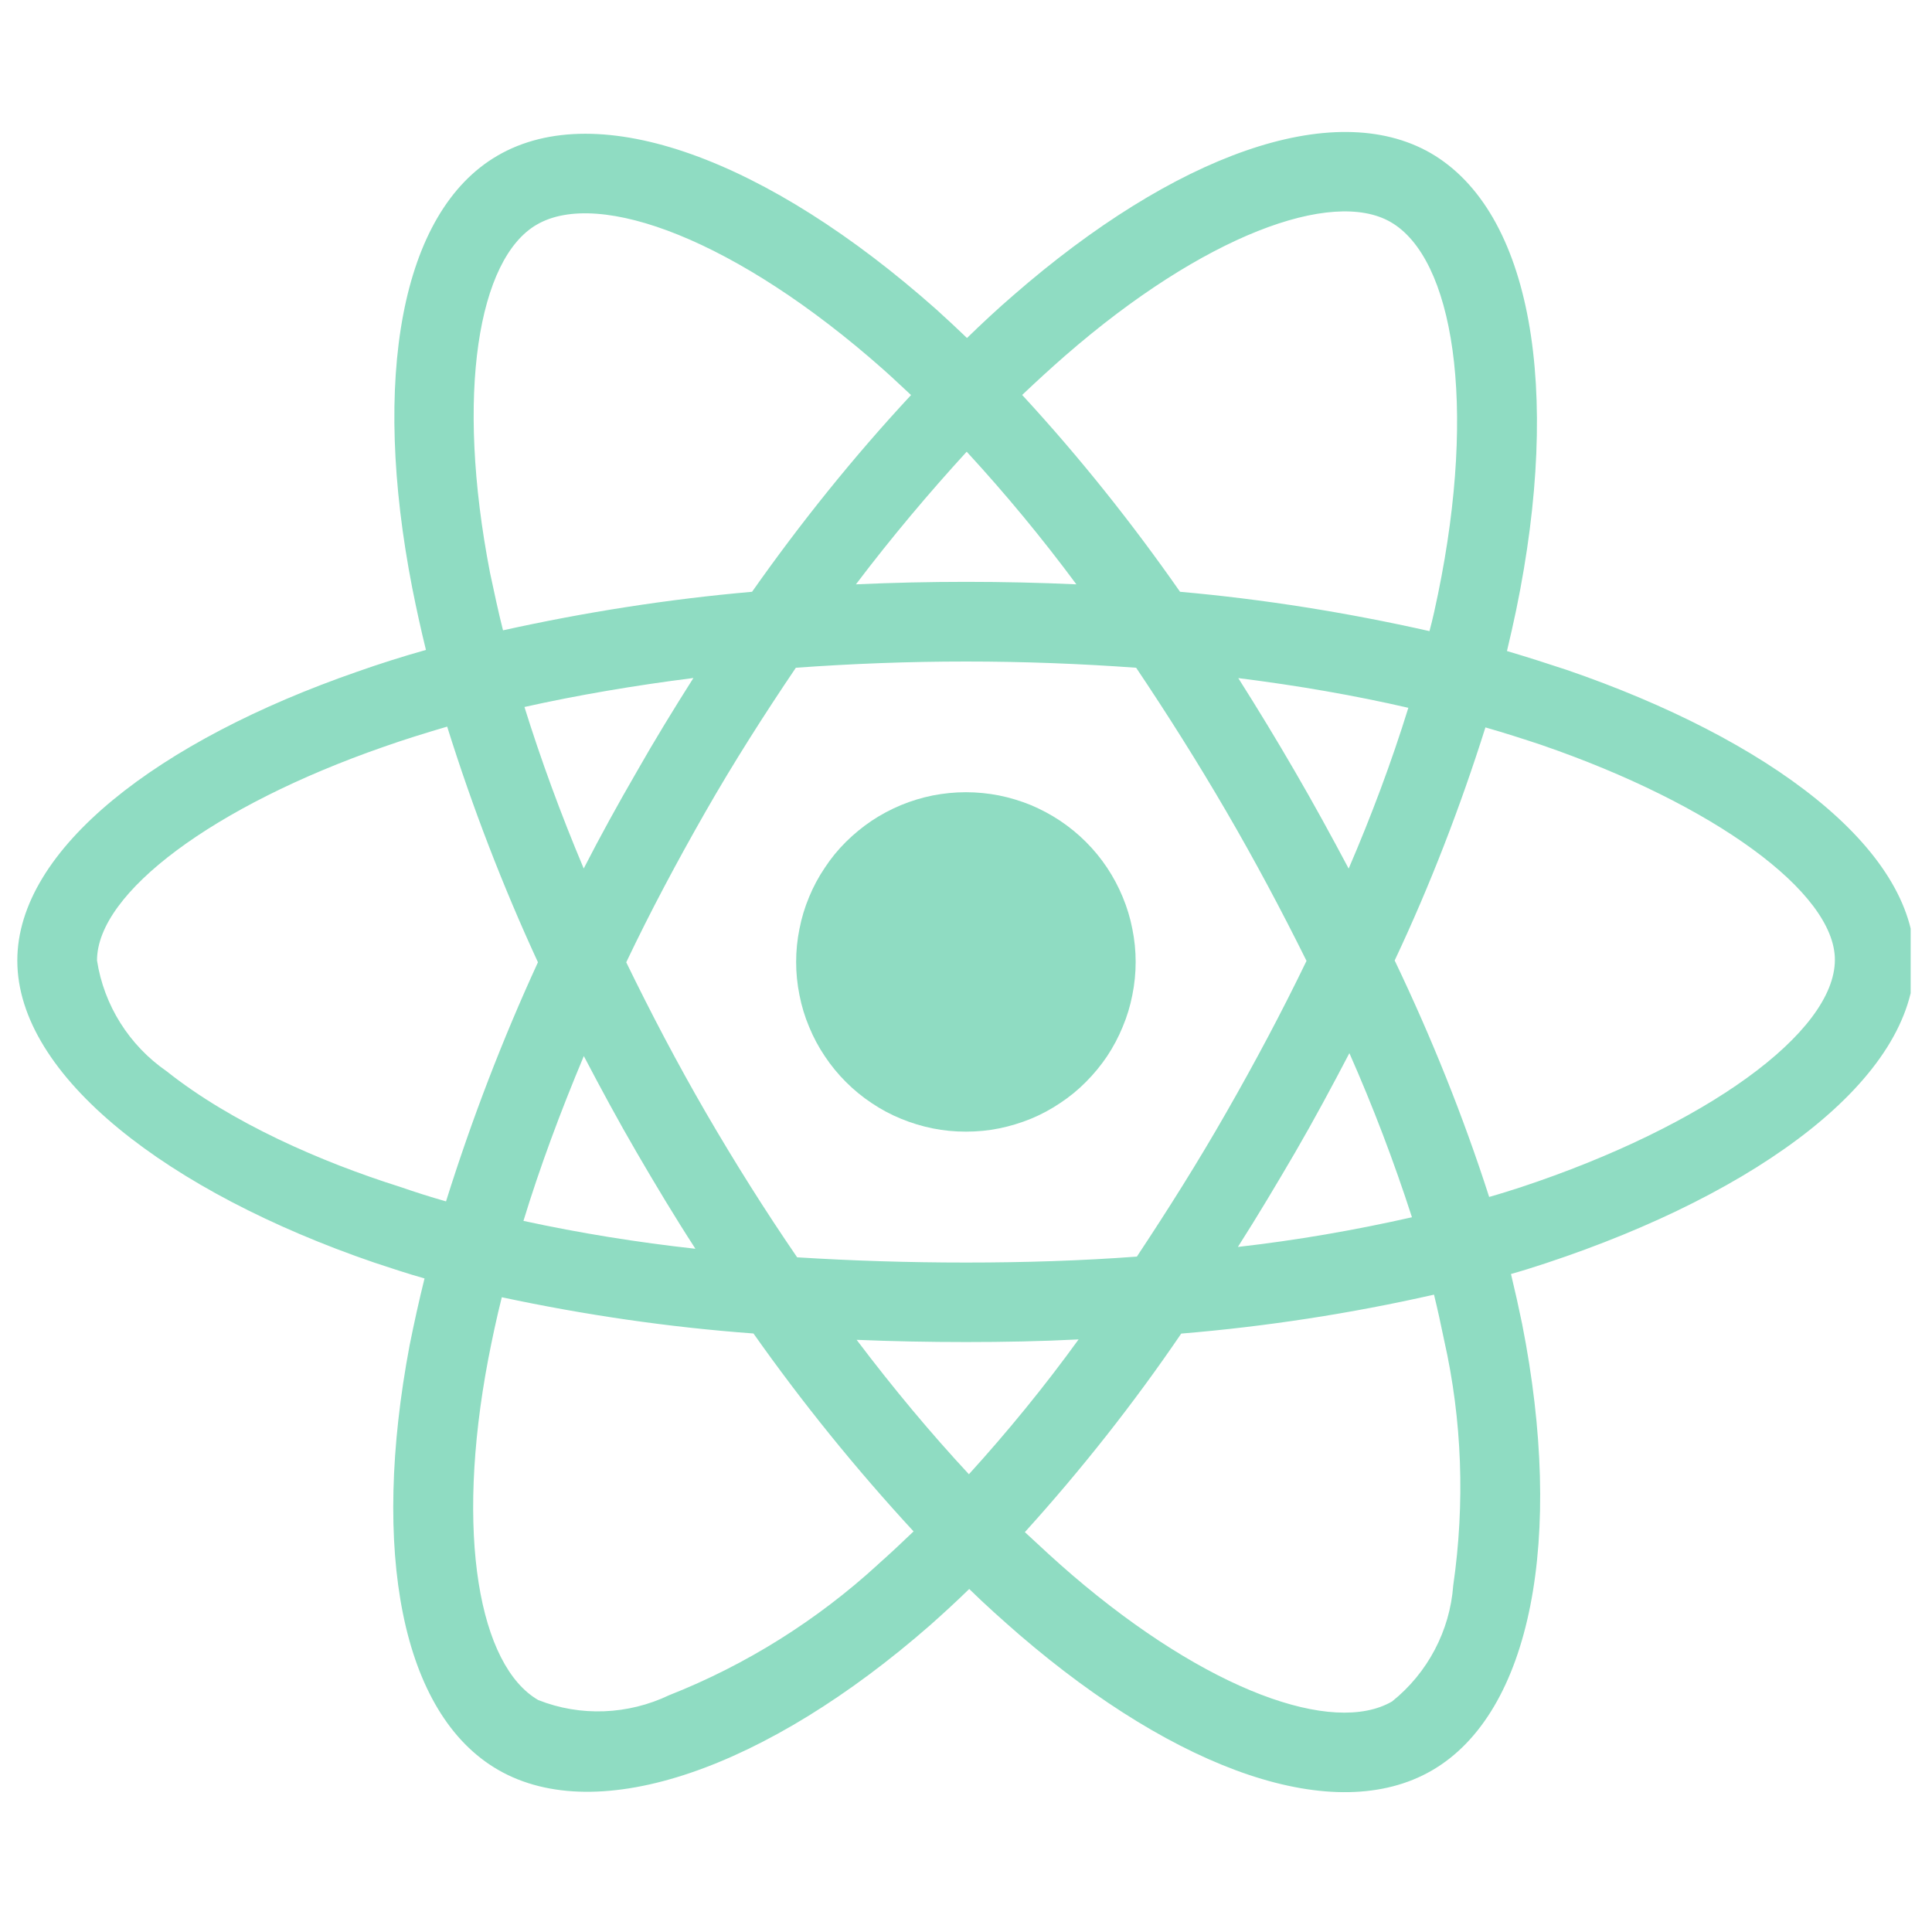 <svg xmlns="http://www.w3.org/2000/svg" xmlns:xlink="http://www.w3.org/1999/xlink" width="100" zoomAndPan="magnify" viewBox="0 0 75 75" height="100" preserveAspectRatio="xMidYMid meet" version="1.0"><defs><clipPath id="1a4a248da5"><path d="M 0.672 5 L 74.172 5 L 74.172 70 L 0.672 70 Z M 0.672 5 " clip-rule="nonzero"/></clipPath></defs><path fill="#8fdcc2" d="M 44.086 37.344 C 44.086 37.773 44.043 38.203 43.957 38.629 C 43.875 39.051 43.75 39.465 43.582 39.863 C 43.418 40.262 43.215 40.645 42.977 41.004 C 42.734 41.363 42.461 41.695 42.156 42 C 41.852 42.309 41.516 42.582 41.156 42.82 C 40.797 43.062 40.418 43.266 40.02 43.43 C 39.617 43.594 39.207 43.719 38.781 43.805 C 38.359 43.891 37.93 43.93 37.496 43.93 C 37.062 43.93 36.637 43.891 36.211 43.805 C 35.785 43.719 35.375 43.594 34.977 43.43 C 34.574 43.266 34.195 43.062 33.836 42.82 C 33.477 42.582 33.145 42.309 32.836 42 C 32.531 41.695 32.258 41.363 32.02 41.004 C 31.777 40.645 31.574 40.262 31.41 39.863 C 31.242 39.465 31.117 39.051 31.035 38.629 C 30.949 38.203 30.906 37.773 30.906 37.344 C 30.906 36.91 30.949 36.48 31.035 36.059 C 31.117 35.633 31.242 35.223 31.41 34.82 C 31.574 34.422 31.777 34.043 32.02 33.684 C 32.258 33.32 32.531 32.988 32.836 32.684 C 33.145 32.379 33.477 32.105 33.836 31.863 C 34.195 31.625 34.574 31.422 34.977 31.254 C 35.375 31.09 35.785 30.965 36.211 30.879 C 36.637 30.797 37.062 30.754 37.496 30.754 C 37.93 30.754 38.359 30.797 38.781 30.879 C 39.207 30.965 39.617 31.09 40.02 31.254 C 40.418 31.422 40.797 31.625 41.156 31.863 C 41.516 32.105 41.852 32.379 42.156 32.684 C 42.461 32.988 42.734 33.32 42.977 33.684 C 43.215 34.043 43.418 34.422 43.582 34.82 C 43.75 35.223 43.875 35.633 43.957 36.059 C 44.043 36.48 44.086 36.91 44.086 37.344 Z M 44.086 37.344 " fill-opacity="1" fill-rule="nonzero"/><g clip-path="url(#1a4a248da5)"><path fill="#8fdcc2" d="M 14.523 49.012 C 15.172 49.227 15.816 49.441 16.48 49.629 C 16.266 50.492 16.078 51.344 15.902 52.219 C 14.395 60.207 15.574 66.535 19.34 68.707 C 23.227 70.949 29.758 68.648 36.117 63.082 C 36.617 62.637 37.121 62.176 37.625 61.684 C 38.258 62.305 38.922 62.895 39.582 63.469 C 45.738 68.762 51.82 70.902 55.578 68.734 C 59.465 66.492 60.727 59.688 59.09 51.402 C 58.961 50.77 58.816 50.121 58.656 49.457 C 59.117 49.328 59.562 49.184 60.008 49.039 C 68.312 46.293 74.324 41.848 74.324 37.289 C 74.324 32.93 68.656 28.699 60.828 26.008 C 60.051 25.75 59.277 25.504 58.5 25.273 C 58.629 24.742 58.746 24.207 58.859 23.676 C 60.629 15.102 59.465 8.215 55.535 5.941 C 51.75 3.77 45.578 6.027 39.336 11.465 C 38.719 11.996 38.117 12.559 37.539 13.121 C 37.148 12.746 36.746 12.371 36.348 12.012 C 29.801 6.199 23.242 3.754 19.312 6.043 C 15.547 8.23 14.422 14.719 16.004 22.828 C 16.164 23.633 16.336 24.422 16.535 25.23 C 15.617 25.488 14.711 25.777 13.859 26.078 C 6.18 28.742 0.672 32.941 0.672 37.289 C 0.672 41.777 6.539 46.277 14.523 49.012 Z M 34.086 60.73 C 31.715 62.902 28.965 64.629 25.973 65.809 C 24.379 66.57 22.535 66.645 20.895 65.996 C 18.609 64.672 17.656 59.594 18.953 52.762 C 19.109 51.957 19.281 51.148 19.48 50.359 C 22.703 51.047 25.953 51.523 29.25 51.766 C 31.148 54.457 33.234 57.031 35.465 59.449 C 35.004 59.891 34.543 60.324 34.086 60.727 Z M 52.355 33.719 C 51.68 32.449 50.992 31.188 50.27 29.949 C 49.562 28.727 48.828 27.52 48.07 26.324 C 50.387 26.613 52.602 27 54.672 27.477 C 54.012 29.605 53.234 31.676 52.355 33.719 Z M 52.383 40.883 C 53.305 42.969 54.109 45.082 54.812 47.254 C 52.582 47.758 50.328 48.148 48.055 48.406 C 48.828 47.195 49.562 45.961 50.285 44.723 C 51.02 43.457 51.707 42.176 52.383 40.883 Z M 50.719 37.301 C 49.758 39.289 48.719 41.242 47.613 43.172 C 46.523 45.082 45.355 46.938 44.133 48.781 C 41.992 48.941 39.762 49.012 37.504 49.012 C 35.242 49.012 33.059 48.941 30.945 48.809 C 29.691 46.98 28.516 45.109 27.406 43.199 C 26.297 41.285 25.277 39.344 24.312 37.359 L 24.309 37.359 C 25.254 35.371 26.293 33.43 27.383 31.52 C 28.477 29.605 29.66 27.75 30.895 25.922 C 33.055 25.766 35.254 25.68 37.5 25.68 C 39.746 25.68 41.957 25.766 44.105 25.922 C 45.324 27.738 46.492 29.59 47.598 31.488 C 48.707 33.391 49.742 35.332 50.719 37.301 Z M 24.707 29.977 C 24 31.199 23.309 32.449 22.66 33.715 C 21.758 31.574 20.992 29.473 20.359 27.445 C 22.43 26.984 24.633 26.609 26.918 26.32 C 26.16 27.516 25.41 28.738 24.707 29.977 Z M 22.664 40.996 C 23.328 42.262 24.004 43.516 24.723 44.75 C 25.453 46.004 26.203 47.254 26.996 48.477 C 24.75 48.23 22.52 47.871 20.32 47.395 C 20.953 45.324 21.746 43.184 22.664 40.996 Z M 37.613 57.23 C 36.145 55.652 34.68 53.898 33.254 52.012 C 34.637 52.07 36.059 52.098 37.5 52.098 C 38.98 52.098 40.434 52.07 41.871 51.996 C 40.551 53.82 39.125 55.566 37.613 57.23 Z M 56.414 61.551 C 56.285 63.305 55.422 64.945 54.039 66.051 C 51.754 67.375 46.879 65.648 41.613 61.133 C 41.008 60.613 40.402 60.051 39.785 59.477 C 41.984 57.047 44.016 54.473 45.855 51.77 C 49.148 51.496 52.43 50.992 55.668 50.258 C 55.812 50.848 55.941 51.438 56.059 52.016 C 56.762 55.125 56.875 58.359 56.414 61.551 Z M 57.664 28.238 C 58.414 28.453 59.133 28.684 59.824 28.914 C 66.523 31.215 71.23 34.641 71.23 37.258 C 71.23 40.078 66.207 43.715 59.031 46.09 C 58.629 46.219 58.227 46.348 57.809 46.465 C 56.801 43.328 55.566 40.266 54.141 37.285 C 55.523 34.352 56.688 31.328 57.664 28.238 Z M 41.363 13.797 C 46.719 9.137 51.707 7.312 53.98 8.617 C 56.414 10.016 57.348 15.652 55.824 23.059 C 55.723 23.547 55.621 24.023 55.492 24.5 C 52.297 23.781 49.062 23.262 45.809 22.973 C 43.941 20.297 41.898 17.734 39.68 15.332 C 40.242 14.801 40.789 14.297 41.363 13.797 Z M 37.527 17.535 C 39.039 19.176 40.461 20.898 41.785 22.684 C 38.938 22.555 36.074 22.555 33.227 22.684 C 34.633 20.828 36.09 19.105 37.527 17.535 Z M 20.84 8.719 C 23.258 7.312 28.621 9.324 34.273 14.328 C 34.633 14.645 34.992 14.992 35.367 15.336 C 33.137 17.734 31.078 20.297 29.195 22.973 C 25.945 23.258 22.723 23.762 19.527 24.469 C 19.34 23.734 19.184 22.988 19.023 22.238 C 17.672 15.273 18.566 10.027 20.84 8.719 Z M 14.871 29 C 15.688 28.711 16.523 28.453 17.359 28.207 C 18.336 31.328 19.516 34.395 20.883 37.355 C 19.5 40.363 18.309 43.469 17.316 46.633 L 17.312 46.637 C 16.707 46.465 16.117 46.277 15.531 46.074 C 12.469 45.109 8.984 43.586 6.469 41.586 C 5.016 40.582 4.035 39.027 3.766 37.285 C 3.766 34.652 8.309 31.285 14.871 29 Z M 14.871 29 " fill-opacity="1" fill-rule="nonzero"/></g></svg>